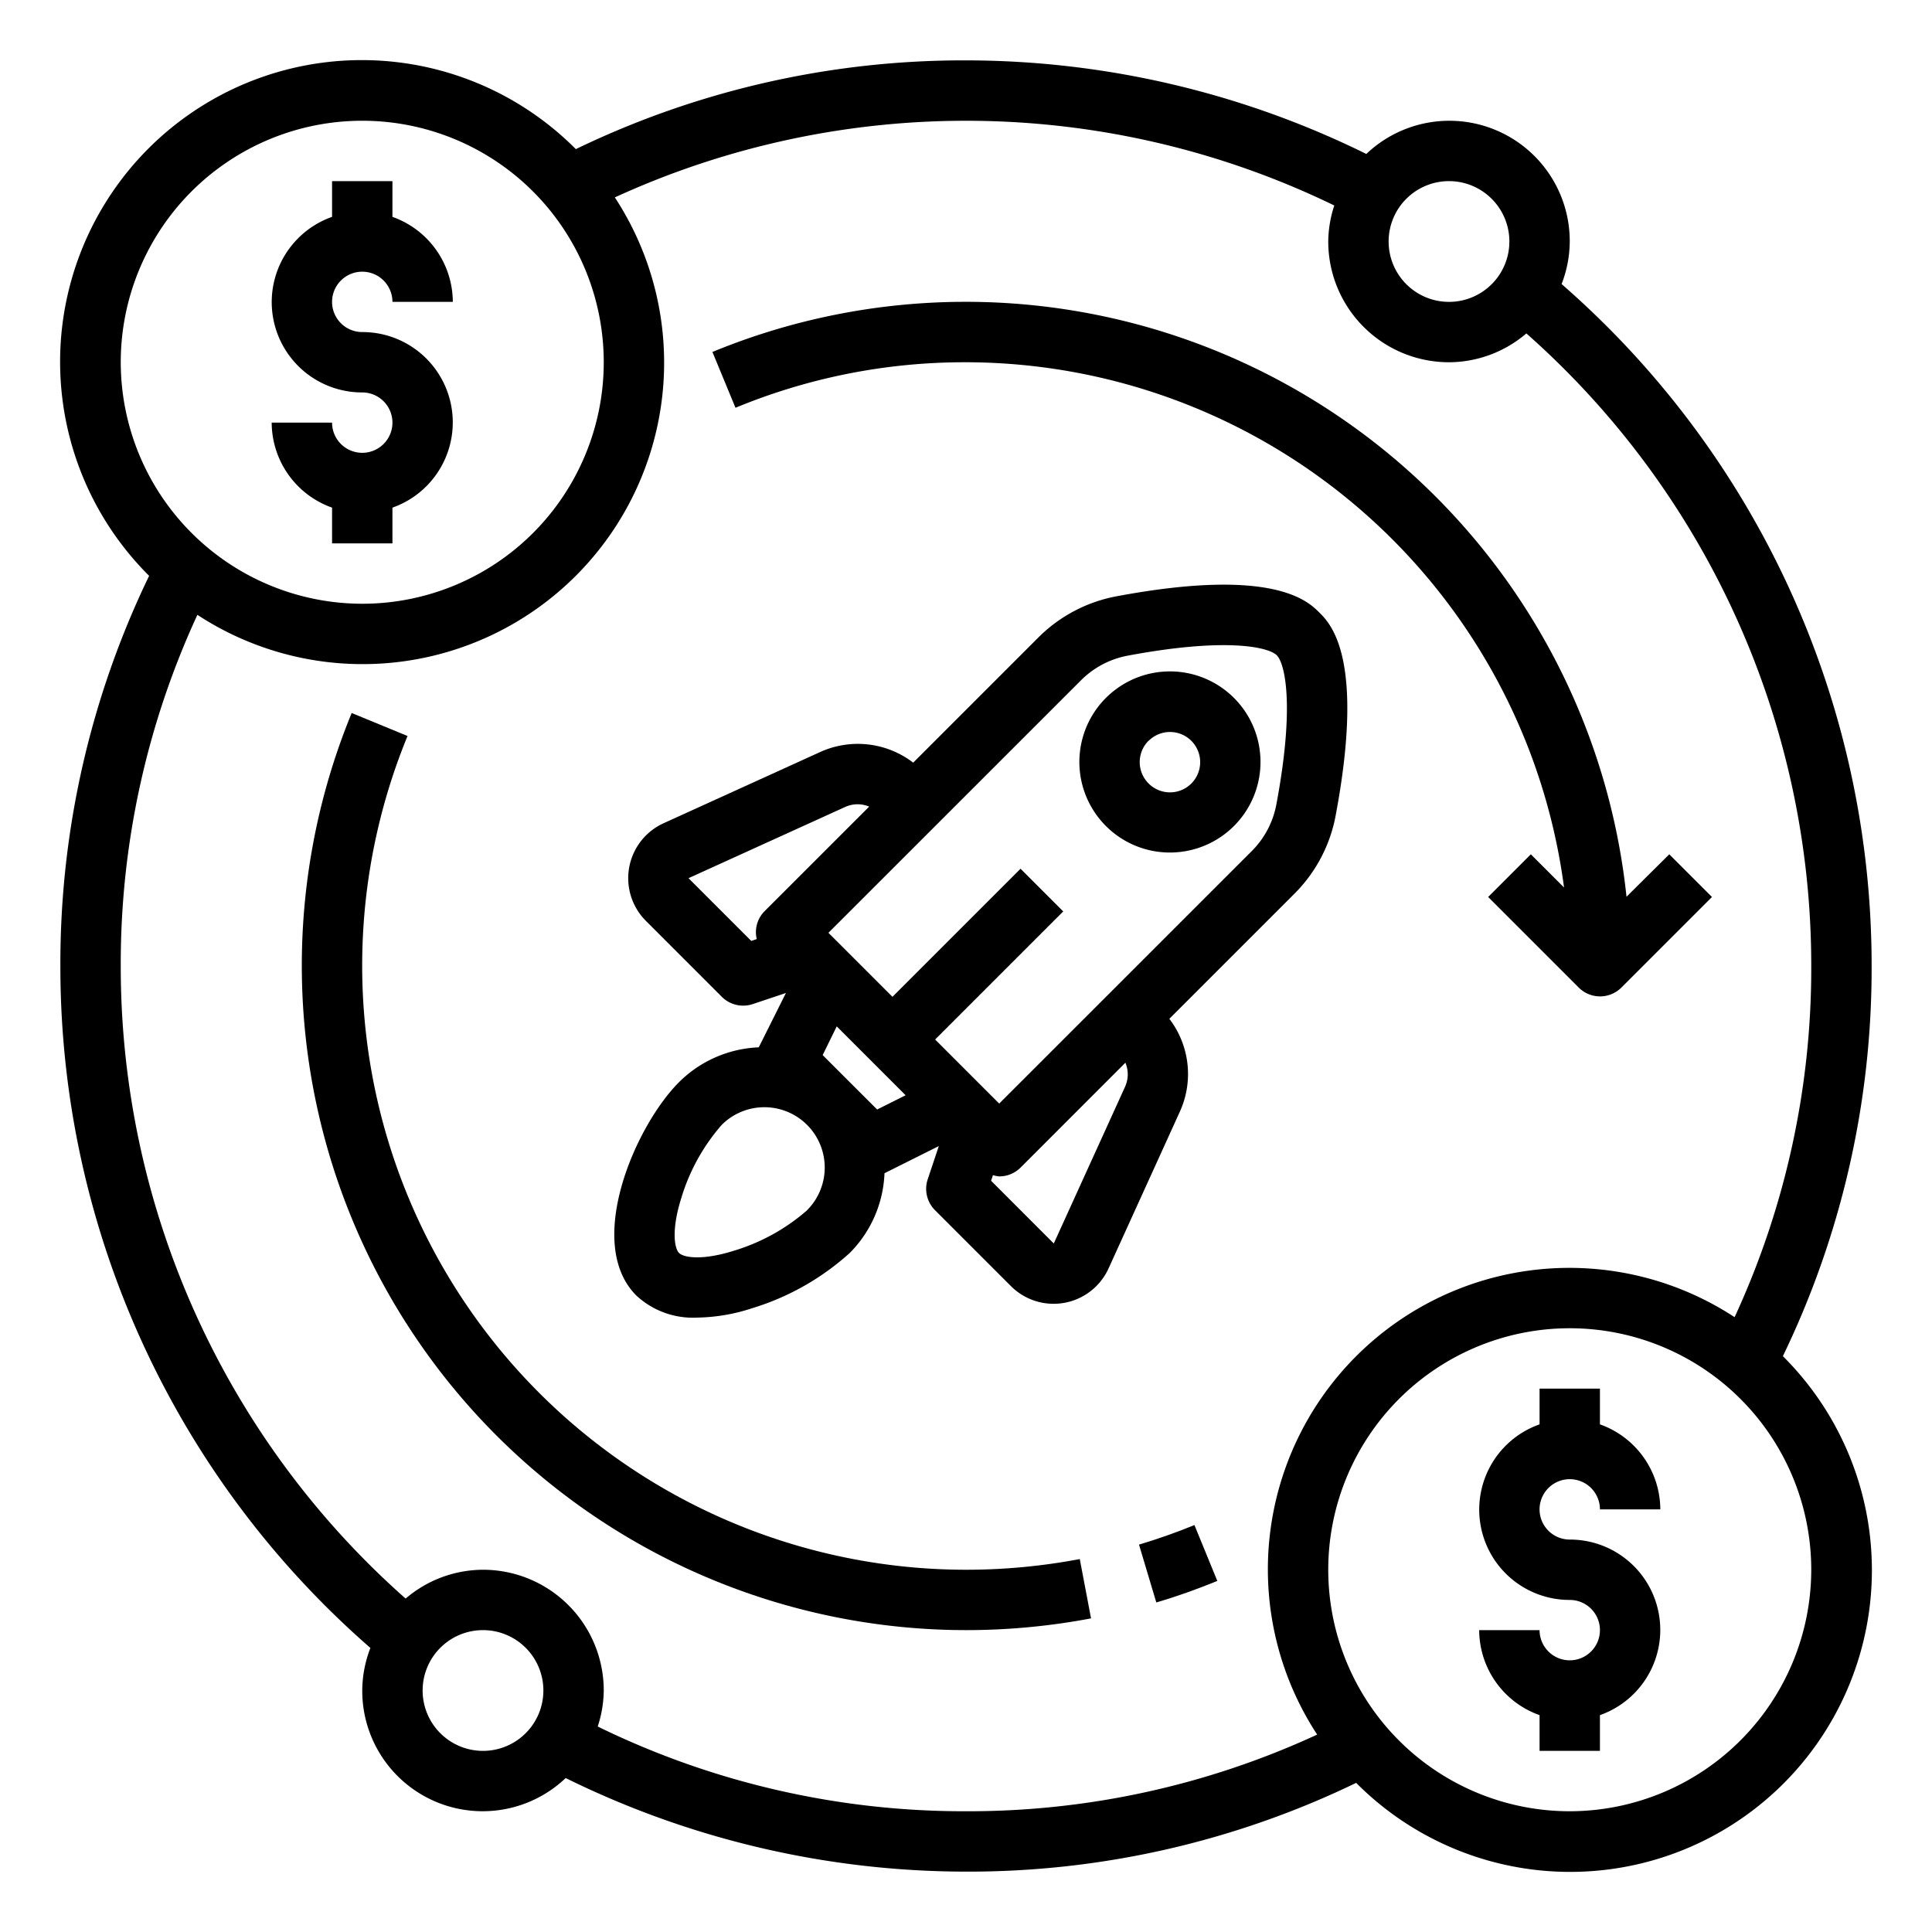 <svg xmlns="http://www.w3.org/2000/svg" viewBox="0 0 64 64" x="0px" y="0px"><g><path d="M12,15a1,1,0,0,1-1-1H9a3,3,0,0,0,2,2.816V18h2V16.816A2.993,2.993,0,0,0,12,11a1,1,0,1,1,1-1h2a3,3,0,0,0-2-2.816V6H11V7.184A2.993,2.993,0,0,0,12,13a1,1,0,0,1,0,2Z"></path><path d="M59.06,44.925A29.508,29.508,0,0,0,62,32,29.934,29.934,0,0,0,51.73,9.41,3.959,3.959,0,0,0,52,8a3.989,3.989,0,0,0-6.739-2.9A30.022,30.022,0,0,0,32,2,29.508,29.508,0,0,0,19.075,4.94,9.995,9.995,0,1,0,4.94,19.075,29.508,29.508,0,0,0,2,32,29.934,29.934,0,0,0,12.27,54.59,3.959,3.959,0,0,0,12,56a3.989,3.989,0,0,0,6.739,2.9A30.022,30.022,0,0,0,32,62a29.508,29.508,0,0,0,12.925-2.94A9.995,9.995,0,1,0,59.06,44.925ZM48,6a2,2,0,1,1-2,2A2,2,0,0,1,48,6ZM4,12a8,8,0,1,1,8,8A8.009,8.009,0,0,1,4,12ZM16,58a2,2,0,1,1,2-2A2,2,0,0,1,16,58Zm16,2a27.6,27.6,0,0,1-12.2-2.807A3.932,3.932,0,0,0,20,56a4,4,0,0,0-4-4,3.962,3.962,0,0,0-2.563.955A27.941,27.941,0,0,1,4,32,27.535,27.535,0,0,1,6.539,20.367,9.988,9.988,0,0,0,20.367,6.539,27.922,27.922,0,0,1,44.2,6.807,3.932,3.932,0,0,0,44,8a4,4,0,0,0,4,4,3.962,3.962,0,0,0,2.563-.955A27.941,27.941,0,0,1,60,32a27.535,27.535,0,0,1-2.539,11.633A9.988,9.988,0,0,0,43.633,57.461,27.535,27.535,0,0,1,32,60Zm20,0a8,8,0,1,1,8-8A8.009,8.009,0,0,1,52,60Z"></path><path d="M52,49a1,1,0,0,1,1,1h2a3,3,0,0,0-2-2.816V46H51v1.184A2.993,2.993,0,0,0,52,53a1,1,0,1,1-1,1H49a3,3,0,0,0,2,2.816V58h2V56.816A2.993,2.993,0,0,0,52,51a1,1,0,0,1,0-2Z"></path><path d="M32,12A20.016,20.016,0,0,1,51.811,29.4l-1.1-1.1-1.414,1.414,3,3a1,1,0,0,0,1.414,0l3-3-1.414-1.414L53.88,29.706A22.013,22.013,0,0,0,23.6,11.659l.764,1.849A19.866,19.866,0,0,1,32,12Z"></path><path d="M32,52A20.012,20.012,0,0,1,13.5,24.381l-1.85-.762A22.014,22.014,0,0,0,32,54a22.242,22.242,0,0,0,4.142-.389l-.373-1.965A20.219,20.219,0,0,1,32,52Z"></path><path d="M37.731,51.167l.573,1.916c.686-.2,1.367-.445,2.021-.713l-.758-1.851C38.973,50.763,38.355,50.98,37.731,51.167Z"></path><path d="M38.736,33.749l4.133-4.133a4.931,4.931,0,0,0,1.375-2.593c.98-5.213-.162-6.355-.537-6.73s-1.515-1.517-6.73-.538a4.939,4.939,0,0,0-2.593,1.376l-4.133,4.133a3.016,3.016,0,0,0-3.069-.358l-5.2,2.365a2,2,0,0,0-.586,3.234l2.515,2.516a1,1,0,0,0,.707.292.992.992,0,0,0,.317-.051l1.1-.368-.9,1.8h0a3.969,3.969,0,0,0-2.64,1.153c-1.457,1.457-3.141,5.344-1.414,7.071a2.759,2.759,0,0,0,2.019.729,6.1,6.1,0,0,0,1.817-.311,8.514,8.514,0,0,0,3.234-1.832A3.959,3.959,0,0,0,29.3,38.865h0l1.8-.9-.368,1.1a1,1,0,0,0,.241,1.024l2.515,2.515a2,2,0,0,0,1.415.586,2.06,2.06,0,0,0,.357-.032,2,2,0,0,0,1.463-1.141l2.365-5.2A3.012,3.012,0,0,0,38.736,33.749ZM35.8,22.545a2.96,2.96,0,0,1,1.548-.824c3.3-.619,4.681-.28,4.947-.014s.606,1.644-.015,4.947a2.947,2.947,0,0,1-.823,1.548L33.1,36.557l-2.122-2.122,4.243-4.243-1.414-1.414-4.243,4.243L27.443,30.9ZM28.152,35.851l0,0h0l-.9-.9L27.718,34,30,36.282l-.943.472Zm-3.266-4.682-2.078-2.078,5.2-2.364a.992.992,0,0,1,.785-.007l-3.473,3.472a.985.985,0,0,0-.252.916Zm1.85,8.923a6.555,6.555,0,0,1-2.422,1.339c-1.058.334-1.667.228-1.82.075s-.259-.763.075-1.82a6.555,6.555,0,0,1,1.339-2.423,2,2,0,0,1,2.827,0l0,0a2,2,0,0,1,0,2.827Zm10.537-4.1-2.365,5.2-2.077-2.078.062-.186a.984.984,0,0,0,.208.042,1,1,0,0,0,.707-.293l3.472-3.473A.988.988,0,0,1,37.273,35.99Z"></path><path d="M38.757,28.241a3,3,0,1,0-2.121-.877A2.992,2.992,0,0,0,38.757,28.241Zm-.707-3.7a1,1,0,1,1,0,1.414A1,1,0,0,1,38.05,24.536Z"></path></g></svg>